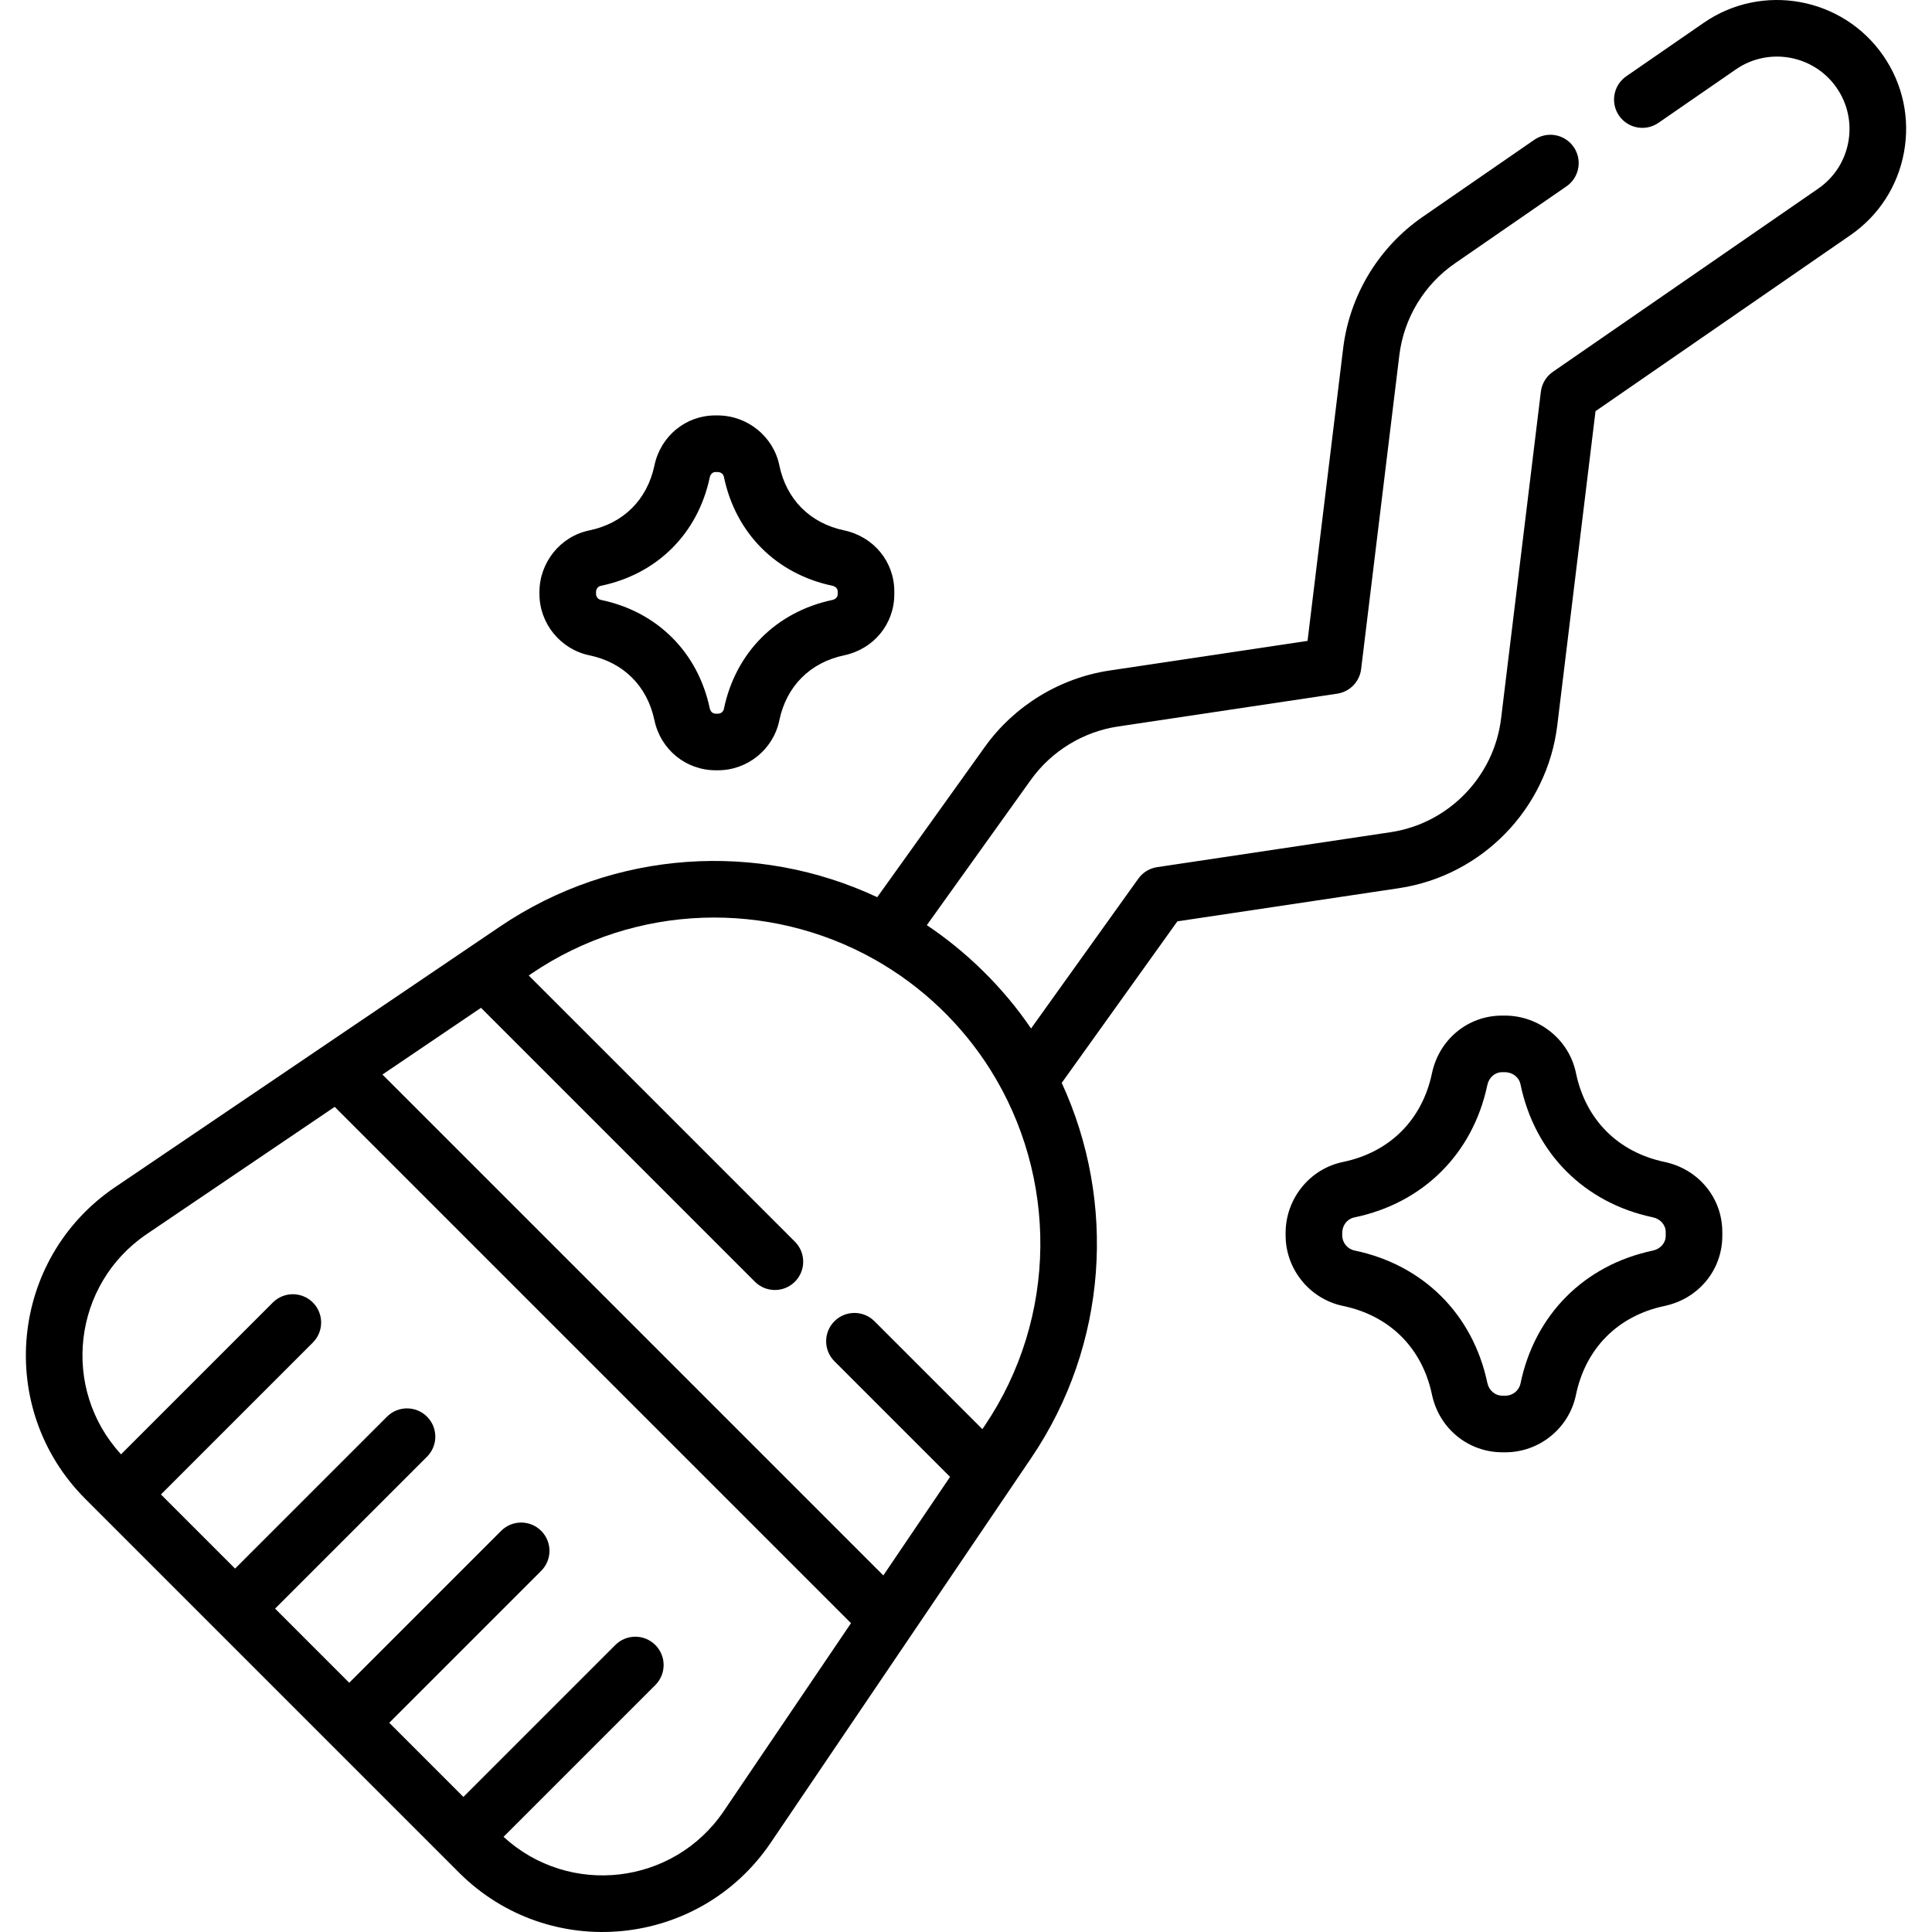 <svg id="Capa_1" enable-background="new 0 0 511.999 511.999" height="512" viewBox="0 0 511.999 511.999" width="512" xmlns="http://www.w3.org/2000/svg"><g><g><path d="m206.523 123.293c-1.583-7.65-8.466-13.202-16.368-13.202h-.579c-7.862 0-14.504 5.466-16.154 13.291-1.906 9.045-8.199 15.308-17.265 17.183-7.649 1.583-13.201 8.459-13.201 16.35v.485c0 7.827 5.565 14.667 13.232 16.262 9.045 1.883 15.326 8.14 17.232 17.169 1.653 7.831 8.343 13.3 16.268 13.3h.579c7.837 0 14.673-5.552 16.256-13.201 1.874-9.062 8.135-15.354 17.174-17.263 7.831-1.653 13.3-8.297 13.3-16.157v-.8c0-7.86-5.469-14.503-13.3-16.156-9.039-1.907-15.3-8.199-17.174-17.261zm14.077 31.94c.673.142 1.398.666 1.398 1.479v.8c0 .813-.725 1.337-1.398 1.48-14.92 3.15-25.674 13.955-28.766 28.901-.148.718-.807 1.239-1.566 1.239h-.579c-.956 0-1.448-.722-1.591-1.397-3.146-14.901-13.932-25.651-28.853-28.757-.746-.155-1.287-.818-1.287-1.576v-.485c0-.827.51-1.51 1.239-1.661 14.952-3.092 25.758-13.851 28.904-28.779.141-.667.662-1.385 1.476-1.385h.579c.85 0 1.524.498 1.678 1.239 3.091 14.947 13.845 25.751 28.766 28.902-.001 0-.001 0 0 0z"/><path d="m417.636 284.326c-1.82-8.798-9.745-15.183-18.844-15.183h-.738c-9.036 0-16.674 6.294-18.573 15.306-2.606 12.364-11.207 20.925-23.599 23.489-8.798 1.82-15.183 9.736-15.183 18.821v.619c0 9.005 6.403 16.874 15.224 18.71 12.364 2.573 20.95 11.127 23.555 23.47 1.904 9.018 9.601 15.316 18.718 15.316h.737c9.017 0 16.882-6.385 18.701-15.182 2.562-12.388 11.12-20.988 23.478-23.598 9.018-1.903 15.317-9.542 15.317-18.576v-1.02c0-9.034-6.299-16.672-15.317-18.576-12.356-2.608-20.914-11.209-23.476-23.596zm20.38 38.274c2.01.424 3.414 2.027 3.414 3.899v1.02c0 1.871-1.404 3.475-3.415 3.899-18.19 3.84-31.3 17.013-35.07 35.236-.386 1.866-2.073 3.22-4.011 3.22h-.737c-1.986 0-3.61-1.372-4.041-3.415-3.835-18.167-16.985-31.272-35.177-35.058-1.9-.395-3.279-2.087-3.279-4.024v-.619c0-2.041 1.325-3.74 3.221-4.132 18.23-3.771 31.403-16.887 35.239-35.085.422-2.002 2.023-3.399 3.895-3.399h.738c2.054 0 3.762 1.324 4.154 3.221 3.769 18.224 16.879 31.397 35.069 35.237z"/><path d="m499.079 14.754c-10.719-15.515-32.061-19.422-47.575-8.711l-20.528 14.173c-3.409 2.354-4.264 7.025-1.911 10.433 2.354 3.408 7.025 4.264 10.433 1.911l20.528-14.173c8.711-6.013 20.692-3.818 26.709 4.891 2.914 4.22 4.009 9.323 3.086 14.367-.924 5.045-3.757 9.428-7.977 12.341l-70.315 48.549c-1.766 1.219-2.925 3.136-3.184 5.266l-10.545 86.625c-1.879 15.431-13.928 27.816-29.3 30.118l-61.846 9.259c-2.007.3-3.807 1.401-4.988 3.051l-28.425 39.702c-7.478-11.019-17.234-20.437-27.622-27.382l27.586-38.53c5.434-7.588 13.843-12.733 23.069-14.115l58.103-8.698c3.336-.5 5.927-3.164 6.335-6.511l10.122-83.163c1.199-9.845 6.567-18.722 14.728-24.357l29.566-20.413c3.409-2.354 4.264-7.025 1.911-10.433-2.354-3.408-7.024-4.264-10.433-1.911l-29.566 20.412c-11.689 8.071-19.378 20.787-21.096 34.888l-9.432 77.497-52.458 7.853c-13.216 1.979-25.26 9.347-33.044 20.216l-28.535 39.856c-31.631-14.826-69.74-12.689-99.984 7.793-38.313 25.943-48.303 32.709-101.997 69.057-28.014 18.976-31.752 58.74-7.873 82.618 11.789 11.789 86.117 86.118 98.998 98.998 23.971 23.971 63.717 20.031 82.618-7.875 131.203-193.8 10.052-14.848 69.058-101.997 20.354-30.052 22.593-67.872 8.071-99.385l30.648-42.807 58.707-8.788c22.019-3.298 39.277-21.038 41.968-43.14l10.137-83.276 67.539-46.632c7.518-5.19 12.564-12.997 14.21-21.983 1.647-8.986-.305-18.075-5.496-25.594zm-307.262 465.193c-13.324 19.67-40.953 22.824-58.374 6.83l40.229-40.229c2.929-2.929 2.929-7.678 0-10.607-2.929-2.93-7.678-2.93-10.607 0l-40.262 40.262-19.646-19.647 40.262-40.262c2.929-2.929 2.929-7.678 0-10.607s-7.678-2.929-10.607 0l-40.262 40.262-19.646-19.647 40.262-40.262c2.929-2.929 2.929-7.678 0-10.607s-7.678-2.929-10.607 0l-40.262 40.262-19.647-19.647 40.262-40.261c2.929-2.929 2.929-7.677 0-10.607-2.929-2.929-7.678-2.929-10.607 0l-40.228 40.23c-16.037-17.467-12.788-45.087 6.829-58.373l49.794-33.711 136.827 136.827zm69.06-102-.537.792-28.6-28.6c-2.929-2.929-7.678-2.929-10.607 0s-2.929 7.677 0 10.607l30.64 30.64-17.683 26.119-132.741-132.742 26.119-17.682 72.585 72.585c2.929 2.929 7.678 2.929 10.607 0s2.929-7.677 0-10.607l-70.545-70.545.79-.535c27.579-18.677 62.832-19.444 90.782-3.755 12.946 7.284 23.318 17.474 30.662 29.092 18.017 28.504 18.073 65.773-1.472 94.631z"/></g></g></svg>
